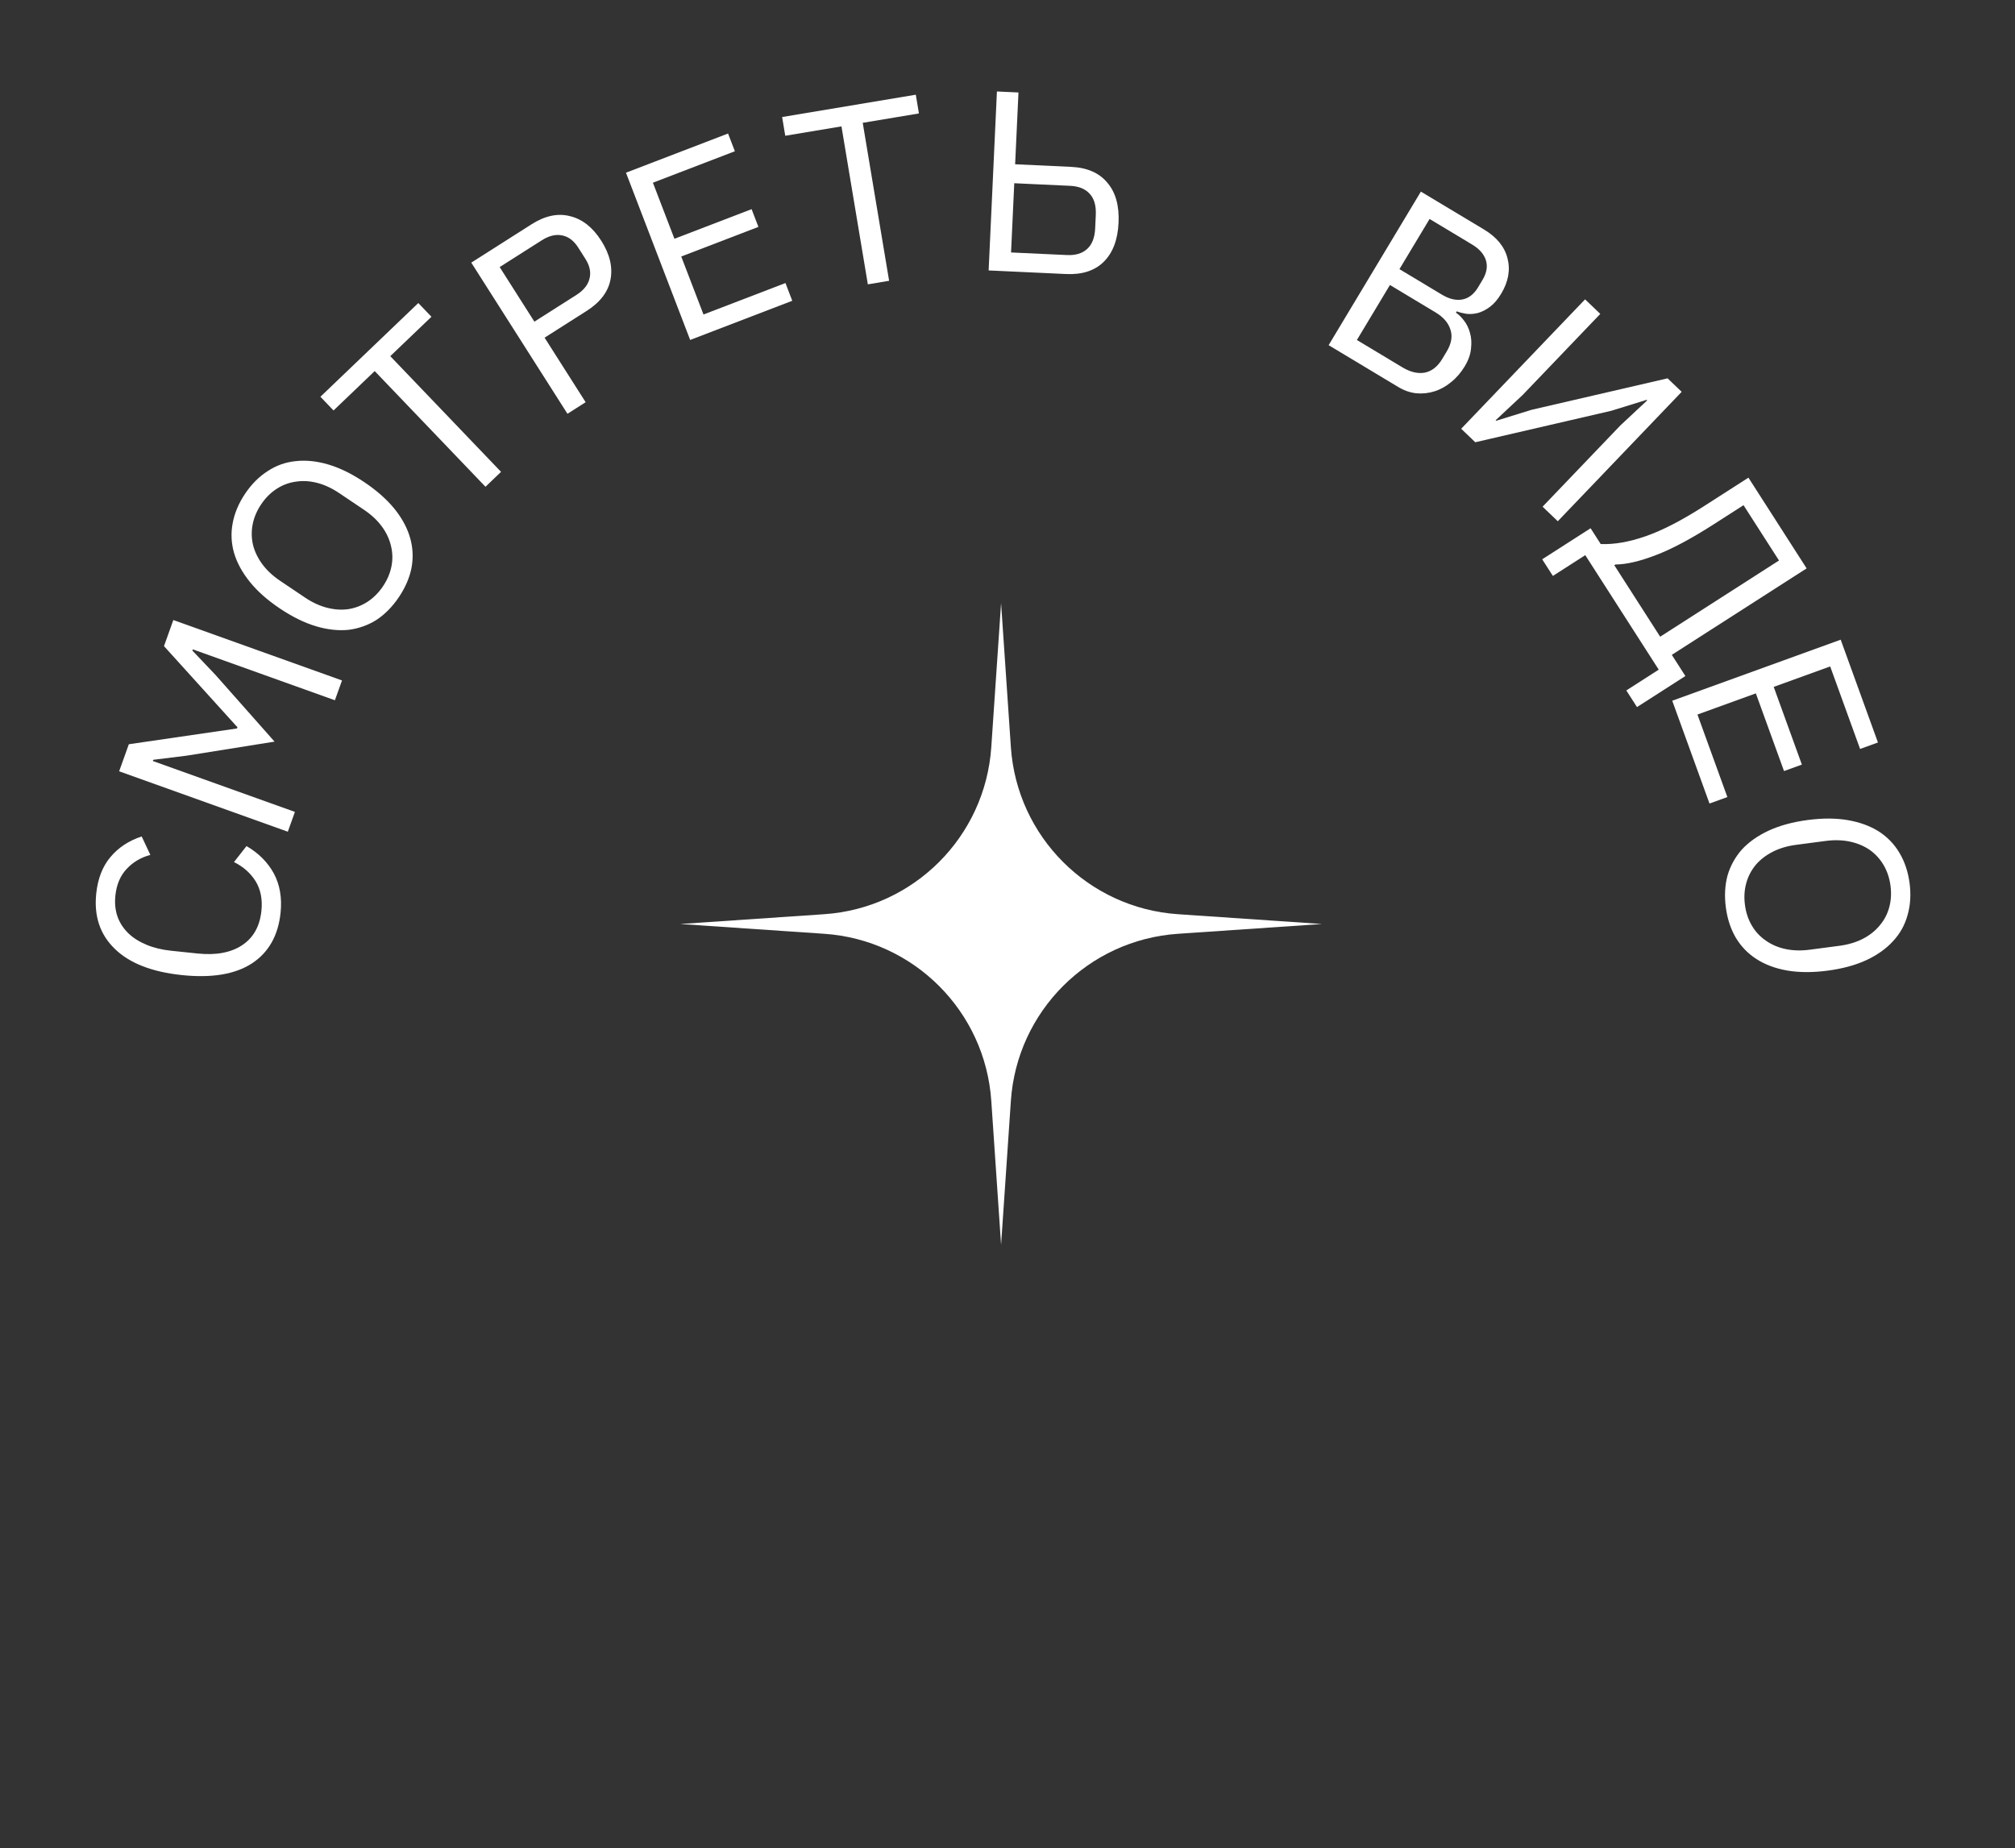 <svg width="157" height="144" viewBox="0 0 157 144" fill="none" xmlns="http://www.w3.org/2000/svg">
<rect x="0" y="0" width="157" height="144" fill="#333333" stroke="none"/>
<path d="M21.86 71.133C21.675 72.897 20.935 74.207 19.639 75.064C18.33 75.919 16.508 76.225 14.174 75.981C11.84 75.737 10.101 75.059 8.957 73.948C7.8 72.835 7.313 71.397 7.498 69.633C7.62 68.466 7.987 67.519 8.599 66.792C9.212 66.052 10.026 65.513 11.04 65.177L11.714 66.615C10.969 66.818 10.354 67.183 9.87 67.709C9.373 68.233 9.08 68.927 8.99 69.789C8.927 70.385 8.984 70.934 9.159 71.435C9.336 71.923 9.62 72.355 10.009 72.731C10.387 73.092 10.859 73.389 11.424 73.622C11.977 73.854 12.611 74.008 13.327 74.083L15.396 74.299C16.828 74.448 17.983 74.234 18.861 73.655C19.739 73.077 20.242 72.184 20.368 70.977C20.46 70.089 20.313 69.323 19.924 68.679C19.522 68.034 18.958 67.532 18.231 67.175L19.206 65.929C20.142 66.469 20.852 67.18 21.336 68.062C21.807 68.942 21.982 69.966 21.86 71.133Z" fill="white"/>
<path d="M15.023 50.6L14.989 50.695L16.794 52.595L21.392 57.789L14.542 58.883L11.941 59.205L11.907 59.299L22.979 63.265L22.425 64.809L9.283 60.101L10.038 57.993L18.467 56.763L18.5 56.669L12.777 50.348L13.505 48.315L26.647 53.022L26.094 54.566L15.023 50.6Z" fill="white"/>
<path d="M31.084 46.523C30.578 47.275 29.993 47.869 29.329 48.307C28.662 48.725 27.934 48.983 27.146 49.079C26.354 49.157 25.509 49.063 24.612 48.797C23.703 48.523 22.762 48.058 21.789 47.403C20.816 46.748 20.037 46.055 19.452 45.324C18.867 44.593 18.461 43.846 18.235 43.083C18.017 42.309 17.981 41.538 18.129 40.77C18.273 39.983 18.598 39.213 19.104 38.461C19.603 37.72 20.19 37.134 20.865 36.704C21.528 36.267 22.256 36.01 23.048 35.932C23.847 35.843 24.695 35.931 25.593 36.198C26.49 36.464 27.426 36.925 28.399 37.58C29.373 38.235 30.157 38.932 30.753 39.67C31.338 40.401 31.74 41.154 31.958 41.928C32.173 42.683 32.209 43.454 32.065 44.241C31.91 45.021 31.583 45.781 31.084 46.523ZM29.84 45.685C30.175 45.187 30.395 44.669 30.501 44.129C30.607 43.59 30.594 43.059 30.463 42.537C30.34 42.004 30.102 41.498 29.749 41.02C29.396 40.541 28.932 40.108 28.357 39.721L26.432 38.426C25.857 38.039 25.281 37.772 24.705 37.625C24.128 37.478 23.57 37.448 23.03 37.535C22.497 37.61 22.001 37.798 21.541 38.1C21.081 38.401 20.684 38.8 20.349 39.298C20.014 39.796 19.793 40.315 19.687 40.854C19.581 41.394 19.59 41.93 19.714 42.463C19.845 42.985 20.086 43.485 20.439 43.964C20.792 44.442 21.256 44.875 21.832 45.262L23.756 46.557C24.332 46.944 24.907 47.211 25.484 47.358C26.06 47.505 26.614 47.541 27.147 47.465C27.688 47.379 28.188 47.185 28.648 46.884C29.107 46.582 29.505 46.183 29.84 45.685Z" fill="white"/>
<path d="M30.409 27.753L39.039 36.768L37.826 37.93L29.195 28.915L25.988 31.985L24.965 30.916L32.593 23.613L33.616 24.683L30.409 27.753Z" fill="white"/>
<path d="M44.214 32.243L36.72 20.465L41.411 17.48C42.468 16.807 43.471 16.596 44.42 16.845C45.373 17.076 46.183 17.715 46.849 18.761C47.514 19.807 47.753 20.817 47.566 21.789C47.383 22.743 46.763 23.557 45.705 24.23L42.432 26.312L45.631 31.341L44.214 32.243ZM41.637 25.064L44.911 22.981C45.473 22.623 45.813 22.201 45.931 21.715C46.06 21.223 45.953 20.706 45.609 20.166L45.051 19.289C44.707 18.749 44.285 18.433 43.784 18.341C43.294 18.241 42.768 18.371 42.205 18.729L38.932 20.811L41.637 25.064Z" fill="white"/>
<path d="M53.775 26.49L48.773 13.457L56.727 10.404L57.258 11.786L50.872 14.237L52.549 18.606L58.561 16.298L59.092 17.68L53.079 19.988L54.813 24.506L61.199 22.055L61.73 23.437L53.775 26.49Z" fill="white"/>
<path d="M67.22 9.571L69.276 21.88L67.619 22.157L65.563 9.848L61.184 10.579L60.94 9.119L71.355 7.379L71.599 8.839L67.22 9.571Z" fill="white"/>
<path d="M77.676 7.128L79.355 7.206L79.095 12.8L83.451 13.002C84.703 13.06 85.645 13.47 86.277 14.234C86.923 14.985 87.215 16.026 87.153 17.358C87.091 18.69 86.704 19.706 85.991 20.407C85.291 21.096 84.316 21.411 83.064 21.353L77.03 21.073L77.676 7.128ZM83.132 19.874C83.798 19.905 84.319 19.749 84.696 19.406C85.085 19.064 85.297 18.526 85.331 17.794L85.379 16.755C85.413 16.022 85.252 15.468 84.896 15.091C84.553 14.715 84.048 14.511 83.382 14.48L79.027 14.278L78.777 19.672L83.132 19.874Z" fill="white"/>
<path d="M110.709 14.93L115.63 17.885C116.624 18.483 117.233 19.23 117.457 20.126C117.692 21.029 117.528 21.95 116.965 22.887C116.697 23.333 116.408 23.672 116.096 23.905C115.785 24.138 115.471 24.299 115.153 24.388C114.842 24.466 114.541 24.488 114.251 24.453C113.967 24.407 113.718 24.343 113.503 24.261L113.441 24.363C113.652 24.505 113.857 24.707 114.058 24.967C114.271 25.235 114.429 25.555 114.531 25.928C114.641 26.289 114.669 26.695 114.616 27.146C114.582 27.592 114.417 28.06 114.122 28.552C113.827 29.043 113.472 29.452 113.058 29.779C112.655 30.113 112.224 30.352 111.764 30.495C111.305 30.639 110.831 30.689 110.344 30.645C109.864 30.59 109.401 30.429 108.955 30.161L103.521 26.896L110.709 14.93ZM105.723 26.493L109.272 28.625C109.889 28.995 110.467 29.133 111.007 29.037C111.554 28.93 112.009 28.573 112.373 27.968L112.723 27.385C113.087 26.779 113.184 26.215 113.015 25.694C112.853 25.161 112.464 24.709 111.846 24.339L108.298 22.207L105.723 26.493ZM109.039 20.972L112.348 22.96C112.919 23.303 113.451 23.428 113.943 23.335C114.434 23.241 114.842 22.926 115.164 22.389L115.514 21.806C115.837 21.268 115.924 20.761 115.776 20.283C115.628 19.805 115.268 19.394 114.696 19.051L111.387 17.063L109.039 20.972Z" fill="white"/>
<path d="M123.502 23.326L124.687 24.46L118.629 30.788L116.536 32.743L116.579 32.785L119.333 31.933L129.931 29.481L131.029 30.532L121.376 40.616L120.191 39.482L126.249 33.154L128.342 31.199L128.299 31.157L125.545 32.009L114.947 34.461L113.849 33.41L123.502 23.326Z" fill="white"/>
<path d="M123.932 41.163L124.721 42.392C125.763 42.437 126.932 42.233 128.227 41.783C129.522 41.332 131.039 40.549 132.779 39.433L136.23 37.22L140.765 44.29L130.26 51.028L131.318 52.678L127.547 55.097L126.716 53.801L129.241 52.181L123.518 43.259L120.993 44.878L120.161 43.582L123.932 41.163ZM129.353 49.614L138.612 43.675L135.848 39.366L133.541 40.845C131.757 41.99 130.239 42.797 128.988 43.267C127.756 43.74 126.714 43.981 125.863 43.988L125.779 44.042L129.353 49.614Z" fill="white"/>
<path d="M130.294 54.602L143.419 49.846L146.322 57.856L144.93 58.36L142.6 51.93L138.2 53.524L140.394 59.579L139.003 60.083L136.808 54.029L132.258 55.678L134.589 62.108L133.197 62.613L130.294 54.602Z" fill="white"/>
<path d="M134.47 70.709C134.352 69.81 134.397 68.977 134.605 68.21C134.828 67.454 135.203 66.779 135.73 66.185C136.272 65.603 136.968 65.115 137.817 64.72C138.679 64.324 139.692 64.049 140.855 63.896C142.019 63.743 143.061 63.747 143.984 63.908C144.906 64.069 145.704 64.36 146.378 64.782C147.054 65.218 147.591 65.772 147.99 66.446C148.403 67.132 148.668 67.924 148.787 68.822C148.903 69.708 148.851 70.535 148.63 71.304C148.421 72.071 148.046 72.746 147.504 73.329C146.964 73.924 146.27 74.419 145.421 74.814C144.571 75.208 143.565 75.482 142.402 75.635C141.239 75.788 140.189 75.785 139.254 75.626C138.332 75.465 137.532 75.167 136.856 74.731C136.195 74.308 135.658 73.753 135.245 73.068C134.845 72.381 134.587 71.594 134.47 70.709ZM135.958 70.513C136.036 71.108 136.214 71.642 136.492 72.117C136.769 72.591 137.13 72.981 137.574 73.285C138.019 73.603 138.532 73.825 139.114 73.95C139.695 74.075 140.329 74.092 141.017 74.002L143.317 73.699C144.004 73.608 144.612 73.427 145.142 73.156C145.671 72.884 146.109 72.537 146.457 72.115C146.806 71.706 147.054 71.236 147.199 70.706C147.345 70.176 147.378 69.613 147.3 69.018C147.221 68.424 147.043 67.889 146.766 67.414C146.488 66.94 146.126 66.544 145.681 66.226C145.237 65.921 144.725 65.706 144.144 65.581C143.562 65.456 142.928 65.439 142.241 65.529L139.94 65.832C139.253 65.923 138.645 66.104 138.116 66.375C137.587 66.647 137.147 66.987 136.798 67.396C136.45 67.819 136.203 68.295 136.058 68.825C135.913 69.355 135.879 69.918 135.958 70.513Z" fill="white"/>
<path d="M78 47L78.763 58.219C79.237 65.203 84.797 70.763 91.781 71.237L103 72L91.781 72.763C84.797 73.237 79.237 78.797 78.763 85.781L78 97L77.237 85.781C76.763 78.797 71.203 73.237 64.219 72.763L53 72L64.219 71.237C71.203 70.763 76.763 65.203 77.237 58.219L78 47Z" fill="white"/>
</svg>
